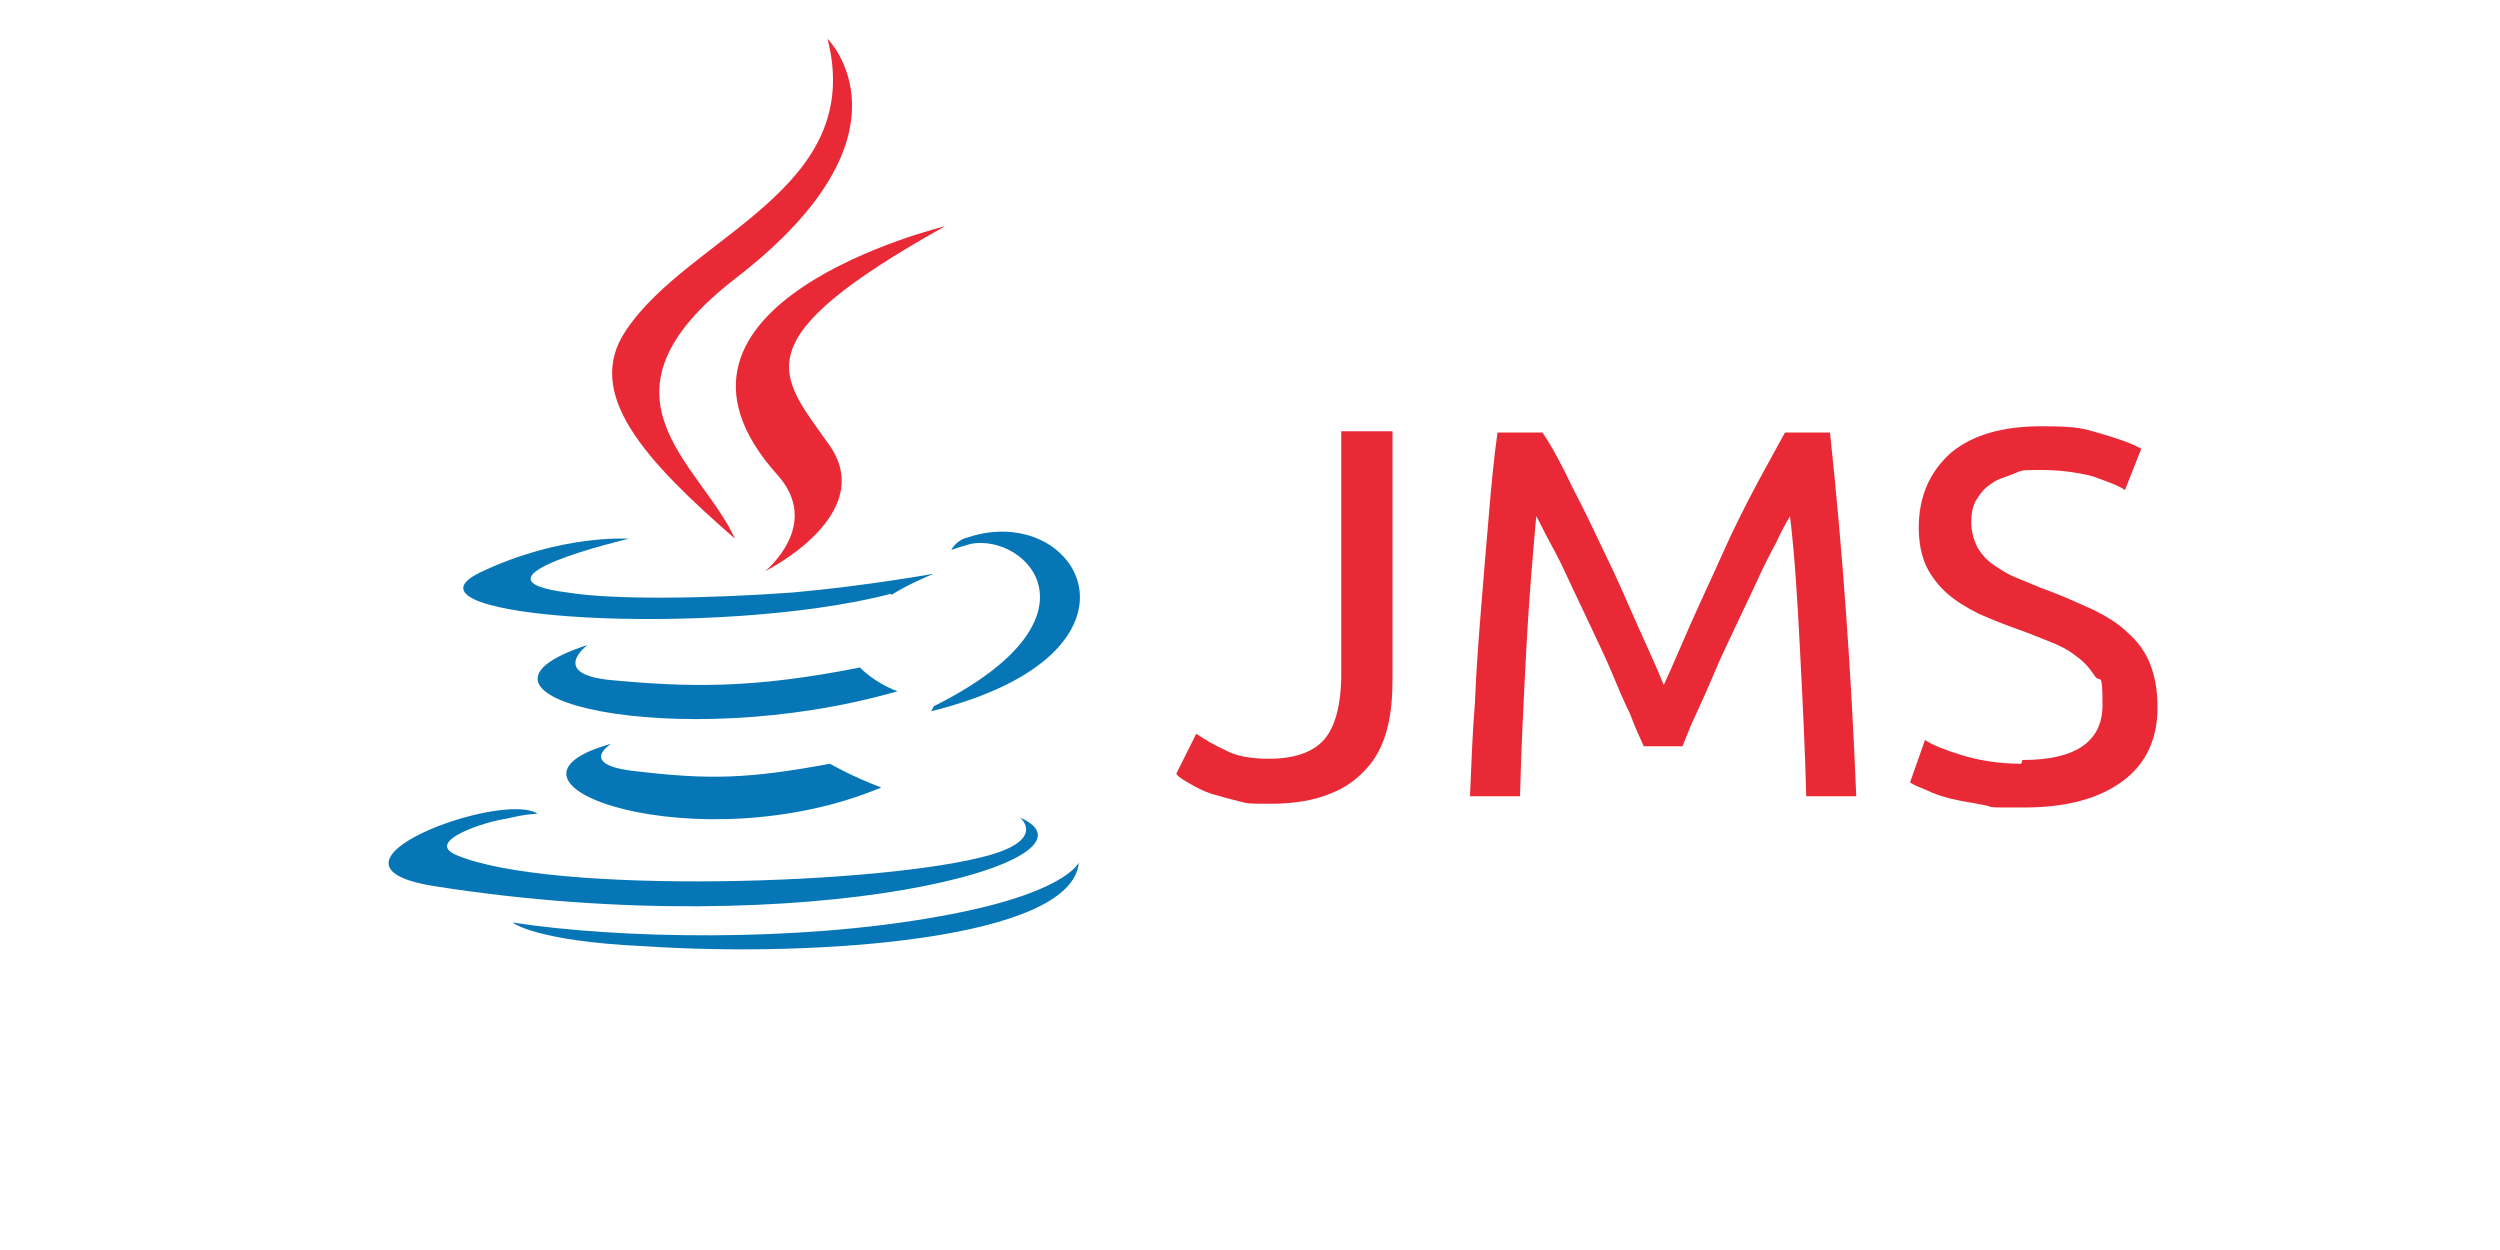 <svg viewBox="0 0 200 100" xmlns="http://www.w3.org/2000/svg" xmlns:xlink="http://www.w3.org/1999/xlink"><clipPath><path d="m31.1 3.1h55.3v95.5h-55.3z"/></clipPath><clipPath id="a"><path d="m31.1 3.1h55.3v95.5h-55.3z"/></clipPath><clipPath id="b"><path d="m31.1 3.1h55.3v95.5h-55.3z"/></clipPath><clipPath id="c"><path d="m31.1 3.1h55.3v95.5h-55.3z"/></clipPath><clipPath id="d"><path d="m31.1 3.1h55.3v95.5h-55.3z"/></clipPath><clipPath id="e"><path d="m31.1 3.1h55.3v95.5h-55.3z"/></clipPath><clipPath id="f"><path d="m31.1 3.1h55.3v95.5h-55.3z"/></clipPath><clipPath id="g"><path d="m31.1 3.1h55.3v95.5h-55.3z"/></clipPath><clipPath id="h"><path d="m31.1 3.1h55.3v95.5h-55.3z"/></clipPath><g clip-path="url(#a)"><path d="m48.9 59.5c-11.5 3.2 7 9.6 21.6 3.5-2.4-.9-4.1-1.9-4.1-1.9-6.5 1.2-9.6 1.3-15.5.6-4.8-.5-2-2.2-2-2.2" fill="#0676b7"/></g><g clip-path="url(#b)"><path d="m68.8 53.4c-8.6 1.7-13.6 1.6-20 1-4.9-.5-1.8-2.8-1.8-2.8-12.6 4.1 7.1 8.8 24.8 3.7-1.9-.7-3-1.9-3-1.9" fill="#0676b7"/></g><g clip-path="url(#c)"><path d="m34.8 70.9c29.9 4.7 54.5-2.1 46.8-5.5 0 0 2.1 1.7-2.4 3-8.4 2.4-35.2 3.2-42.7 0-2.6-1.1 2.4-2.7 4-2.9 1.6-.4 2.5-.4 2.5-.4-2.8-1.9-19.1 4.1-8.2 5.8" fill="#0676b7"/></g><g clip-path="url(#d)"><path d="m71.3 47.6c1.4-.9 3.4-1.7 3.4-1.7s-5.6 1-11.3 1.5c-6.9.5-14.3.6-18 0-8.8-1.1 4.9-4.3 4.9-4.3s-5.4-.4-11.9 2.7c-7.6 3.7 19 5.3 32.9 1.7" fill="#0676b7"/></g><g clip-path="url(#e)"><path d="m74.7 56.5-.2.4c18.8-4.7 11.8-16.9 2.9-13.9-.9.2-1.3 1-1.3 1s.5-.2 1.6-.5c4.5-.8 11 6-3 13" fill="#0676b7"/></g><g clip-path="url(#f)"><path d="m75.2 73.3c-11.5 2.1-25.8 1.8-34.2.5 0 0 1.8 1.5 10.6 1.9 13.5.9 34.2-.5 34.7-6.7 0 0-1 2.5-11.1 4.3" fill="#0676b7"/></g><g clip-path="url(#g)"><path d="m62.2 38c3.6 4-1 7.7-1 7.7s9.3-4.6 5-10.3c-3.9-5.5-6.9-8.2 9.4-17.3 0 0-25.7 6.2-13.4 19.9" fill="#e92a36"/></g><g clip-path="url(#h)"><path d="m58.8 43.1c-2.8-6.1-12.1-11.4 0-20.8 15.1-11.6 7.4-19.2 7.4-19.2 3.1 12.1-11 15.7-16.1 23.3-3.5 5.1 1.6 10.5 8.7 16.7" fill="#e92a36"/></g><g fill="#e92a36"><path d="m111.4 54.3c0 1.4-.1 2.7-.4 3.9s-.8 2.3-1.6 3.2-1.7 1.6-3 2.1c-1.2.5-2.8.8-4.7.8s-1.8 0-2.6-.2-1.5-.4-2.2-.6c-.6-.2-1.2-.5-1.7-.8s-.9-.5-1.1-.8l1.6-3.2c.6.4 1.4.9 2.3 1.3.9.5 2.1.7 3.5.7 2 0 3.5-.5 4.4-1.5s1.4-2.8 1.4-5.3v-19.4h4.1v19.7z"/><path d="m131.5 59.7c-.3-.7-.7-1.5-1.1-2.6-.5-1-1-2.2-1.5-3.4s-1.1-2.4-1.7-3.7-1.2-2.5-1.7-3.6-1-2.1-1.5-3-.8-1.6-1.1-2.1c-.3 3.3-.6 6.9-.8 10.7-.2 3.9-.4 7.7-.5 11.7h-4c.1-2.5.2-5.1.4-7.6.1-2.6.3-5.1.5-7.6s.4-4.9.6-7.2c.2-2.4.4-4.6.7-6.7h3.6c.8 1.2 1.6 2.7 2.4 4.4.9 1.7 1.7 3.4 2.6 5.3.9 1.8 1.7 3.7 2.5 5.5s1.6 3.5 2.2 5c.7-1.5 1.4-3.2 2.2-5s1.7-3.7 2.5-5.5 1.7-3.6 2.6-5.3 1.7-3.1 2.4-4.4h3.6c1 9.4 1.7 19.1 2.1 29.1h-4c-.1-3.9-.3-7.8-.5-11.7-.2-3.8-.4-7.4-.8-10.7-.3.5-.7 1.2-1.1 2.1-.5.9-1 1.9-1.5 3s-1.1 2.3-1.7 3.6-1.2 2.5-1.7 3.7-1 2.3-1.5 3.4c-.5 1-.8 1.9-1.1 2.6h-3.3z"/><path d="m161.8 60.8c4.3 0 6.4-1.5 6.4-4.4s-.2-1.7-.6-2.3-.9-1.2-1.5-1.6c-.6-.5-1.4-.9-2.2-1.2s-1.7-.7-2.6-1c-1.1-.4-2.1-.8-3-1.2-1-.5-1.8-1-2.5-1.6s-1.3-1.4-1.7-2.2c-.4-.9-.6-1.9-.6-3.1 0-2.5.9-4.5 2.6-6 1.7-1.4 4.1-2.1 7.2-2.1s3.4.2 4.8.6 2.5.8 3.2 1.2l-1.3 3.3c-.6-.4-1.5-.7-2.6-1.1-1.2-.3-2.5-.5-4.1-.5s-1.5 0-2.2.3-1.3.4-1.8.8c-.5.3-.9.8-1.2 1.3s-.4 1.1-.4 1.8.2 1.4.5 2c.3.5.7 1 1.3 1.4s1.2.8 2 1.1 1.6.7 2.5 1c1.3.5 2.4 1 3.5 1.5 1 .5 2 1.1 2.7 1.8.8.7 1.4 1.5 1.8 2.5s.6 2.1.6 3.5c0 2.5-.9 4.5-2.8 5.9s-4.5 2.1-7.9 2.1-2.2 0-3.2-.2-1.8-.3-2.6-.5-1.4-.4-2-.7c-.5-.2-1-.4-1.3-.6l1.2-3.4c.6.4 1.6.8 2.9 1.2s2.9.7 4.8.7z"/></g></svg>